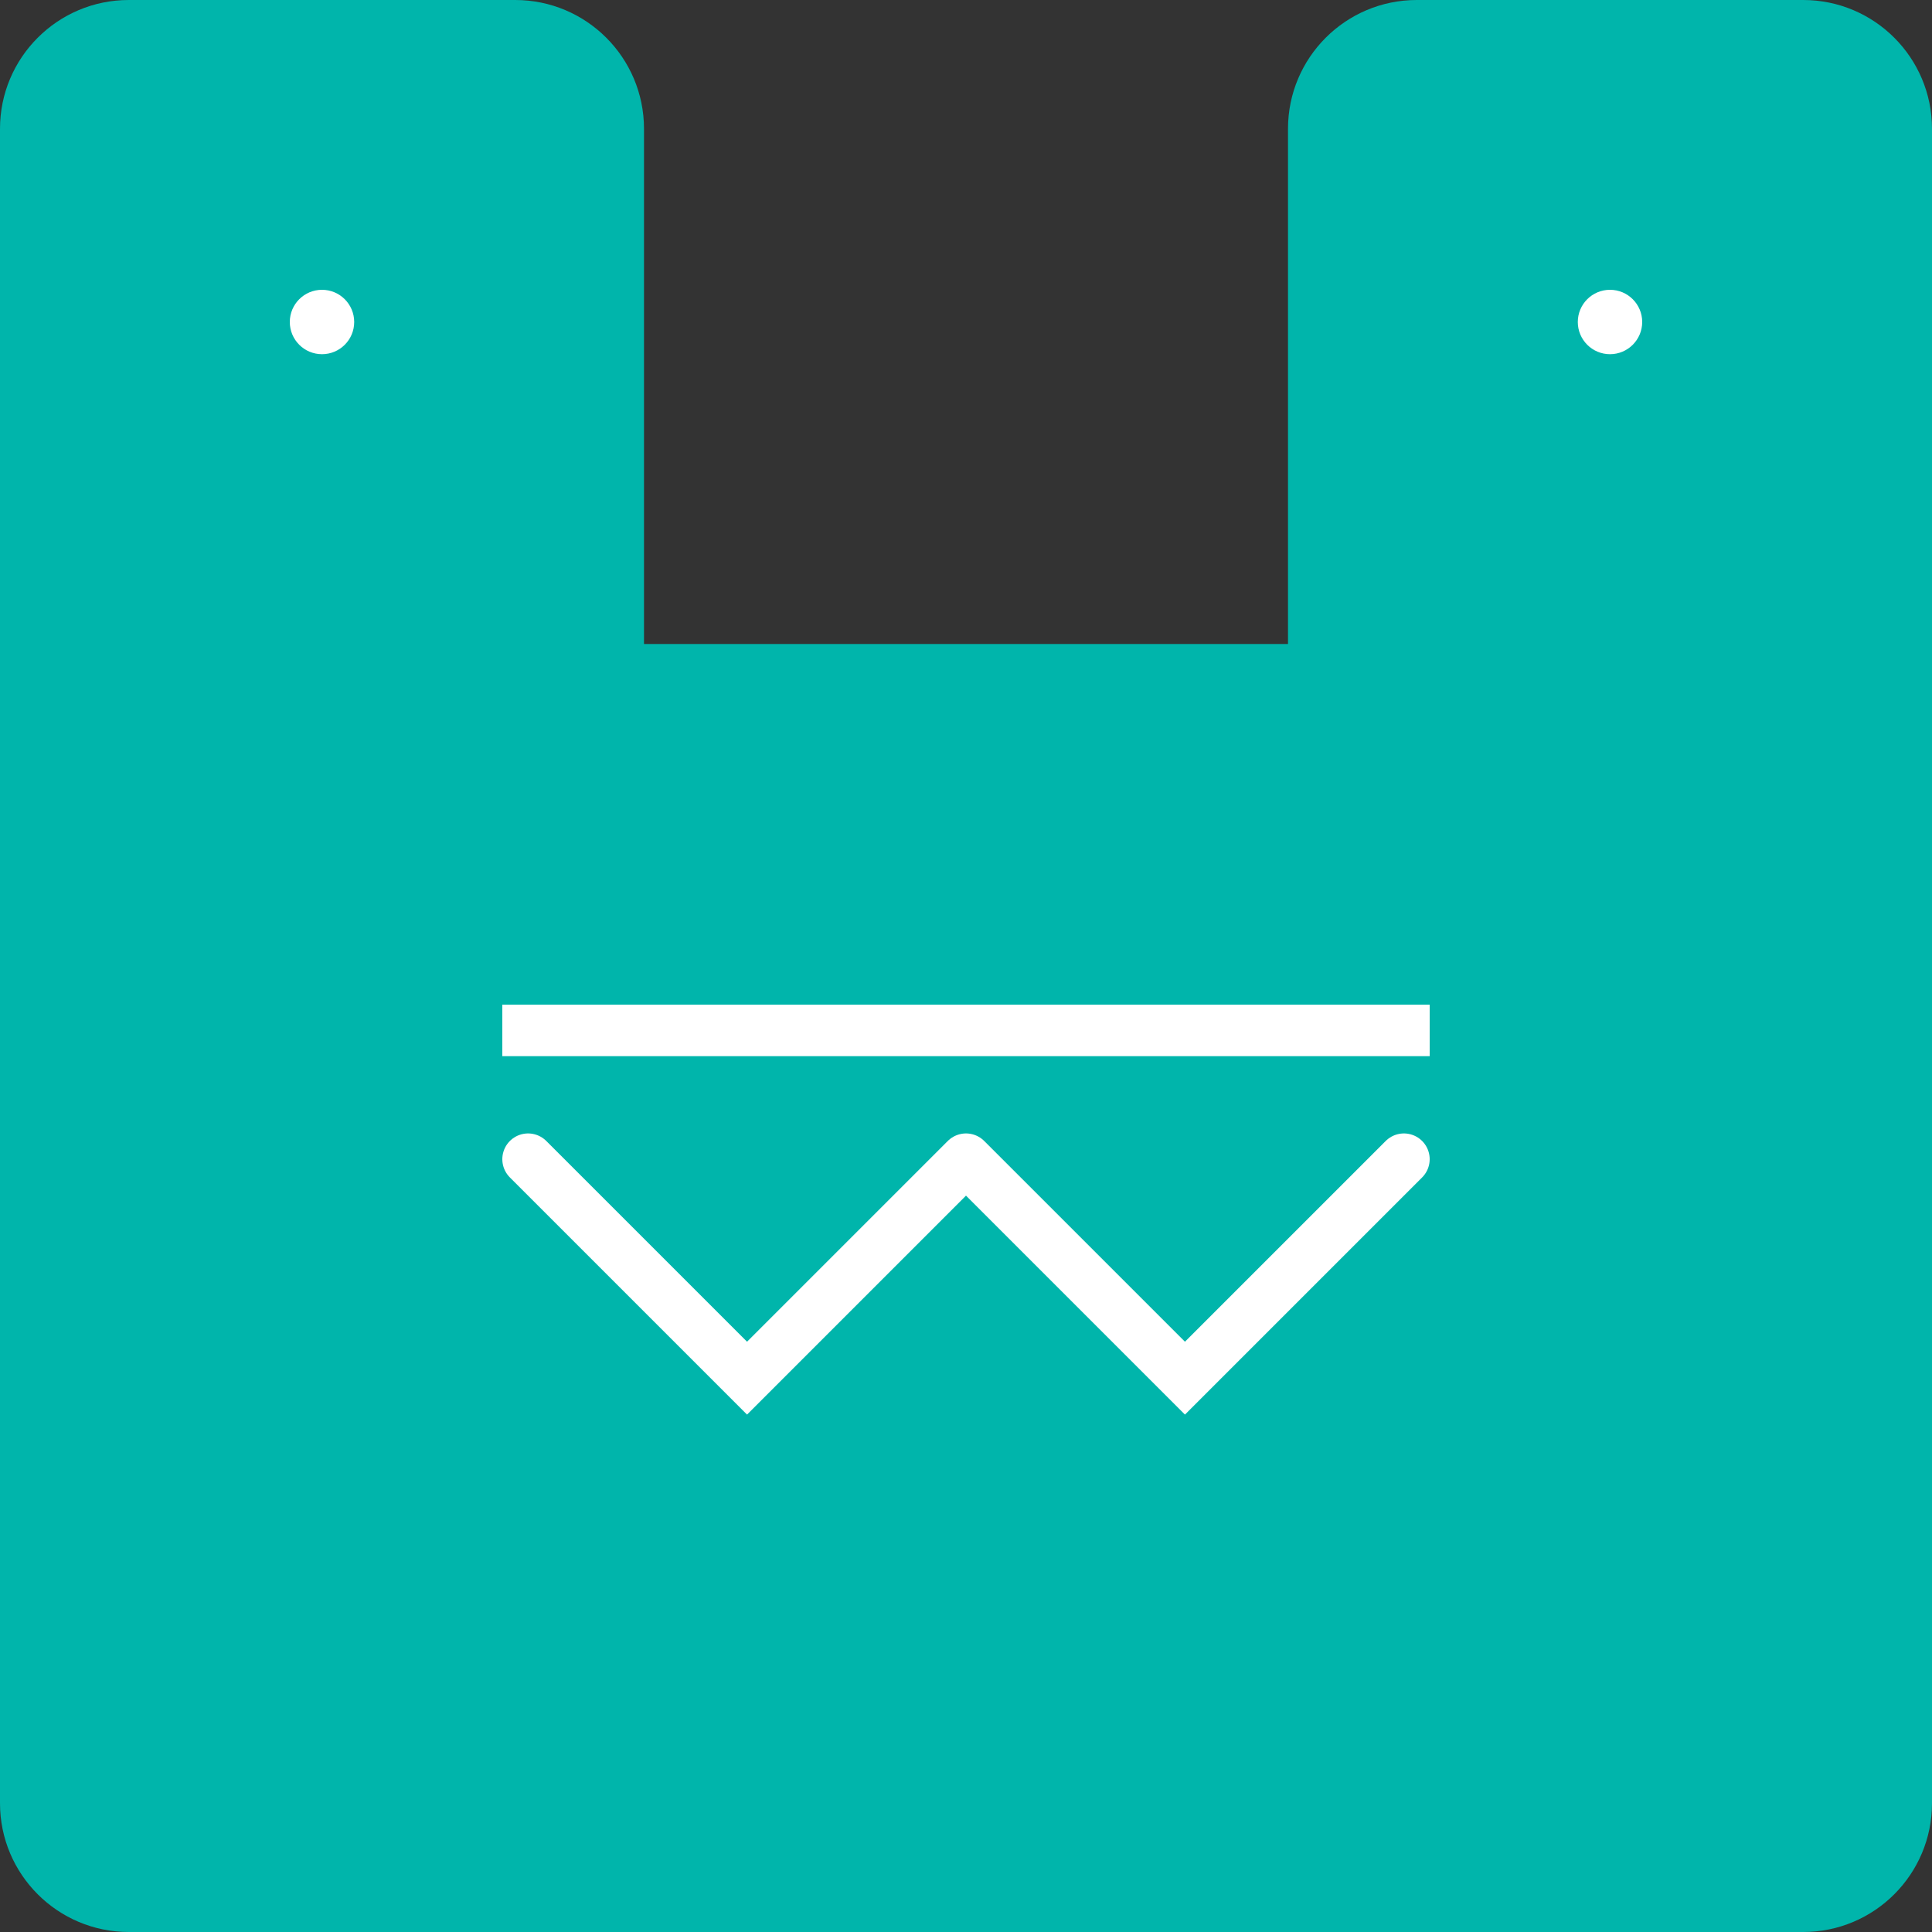 <svg width="300" height="300" viewBox="0 0 300 300" fill="none"
  xmlns="http://www.w3.org/2000/svg">
  <rect x="0" y="0" width="300" height="300" fill="#333333" stroke="none"/>
  <path fill-rule="evenodd" clip-rule="evenodd" d="M0 20C0 8.954 8.954 0 20 0H80C91.046 0 100 8.954 100 20V24V80V100H200V80V24V20C200 8.954 208.954 0 220 0H280C291.046 0 300 8.954 300 20V44V80V280C300 291.046 291.046 300 280 300H20C8.954 300 0 291.046 0 280V80V44V20Z" fill="#00B5AB"/>
  <path d="M50 55C52.761 55 55 52.761 55 50C55 47.239 52.761 45 50 45C47.239 45 45 47.239 45 50C45 52.761 47.239 55 50 55Z" fill="white"/>
  <path d="M250 55C252.761 55 255 52.761 255 50C255 47.239 252.761 45 250 45C247.239 45 245 47.239 245 50C245 52.761 247.239 55 250 55Z" fill="white"/>
  <path d="M150 180L184 214L218 180M150 180L116 214L82 180" fill="none" stroke="white" stroke-width="8" stroke-linecap="round"/>

  <line x1="78" x2="222" y1="160" y2="160" stroke="white" stroke-width="8"/>
</svg>
